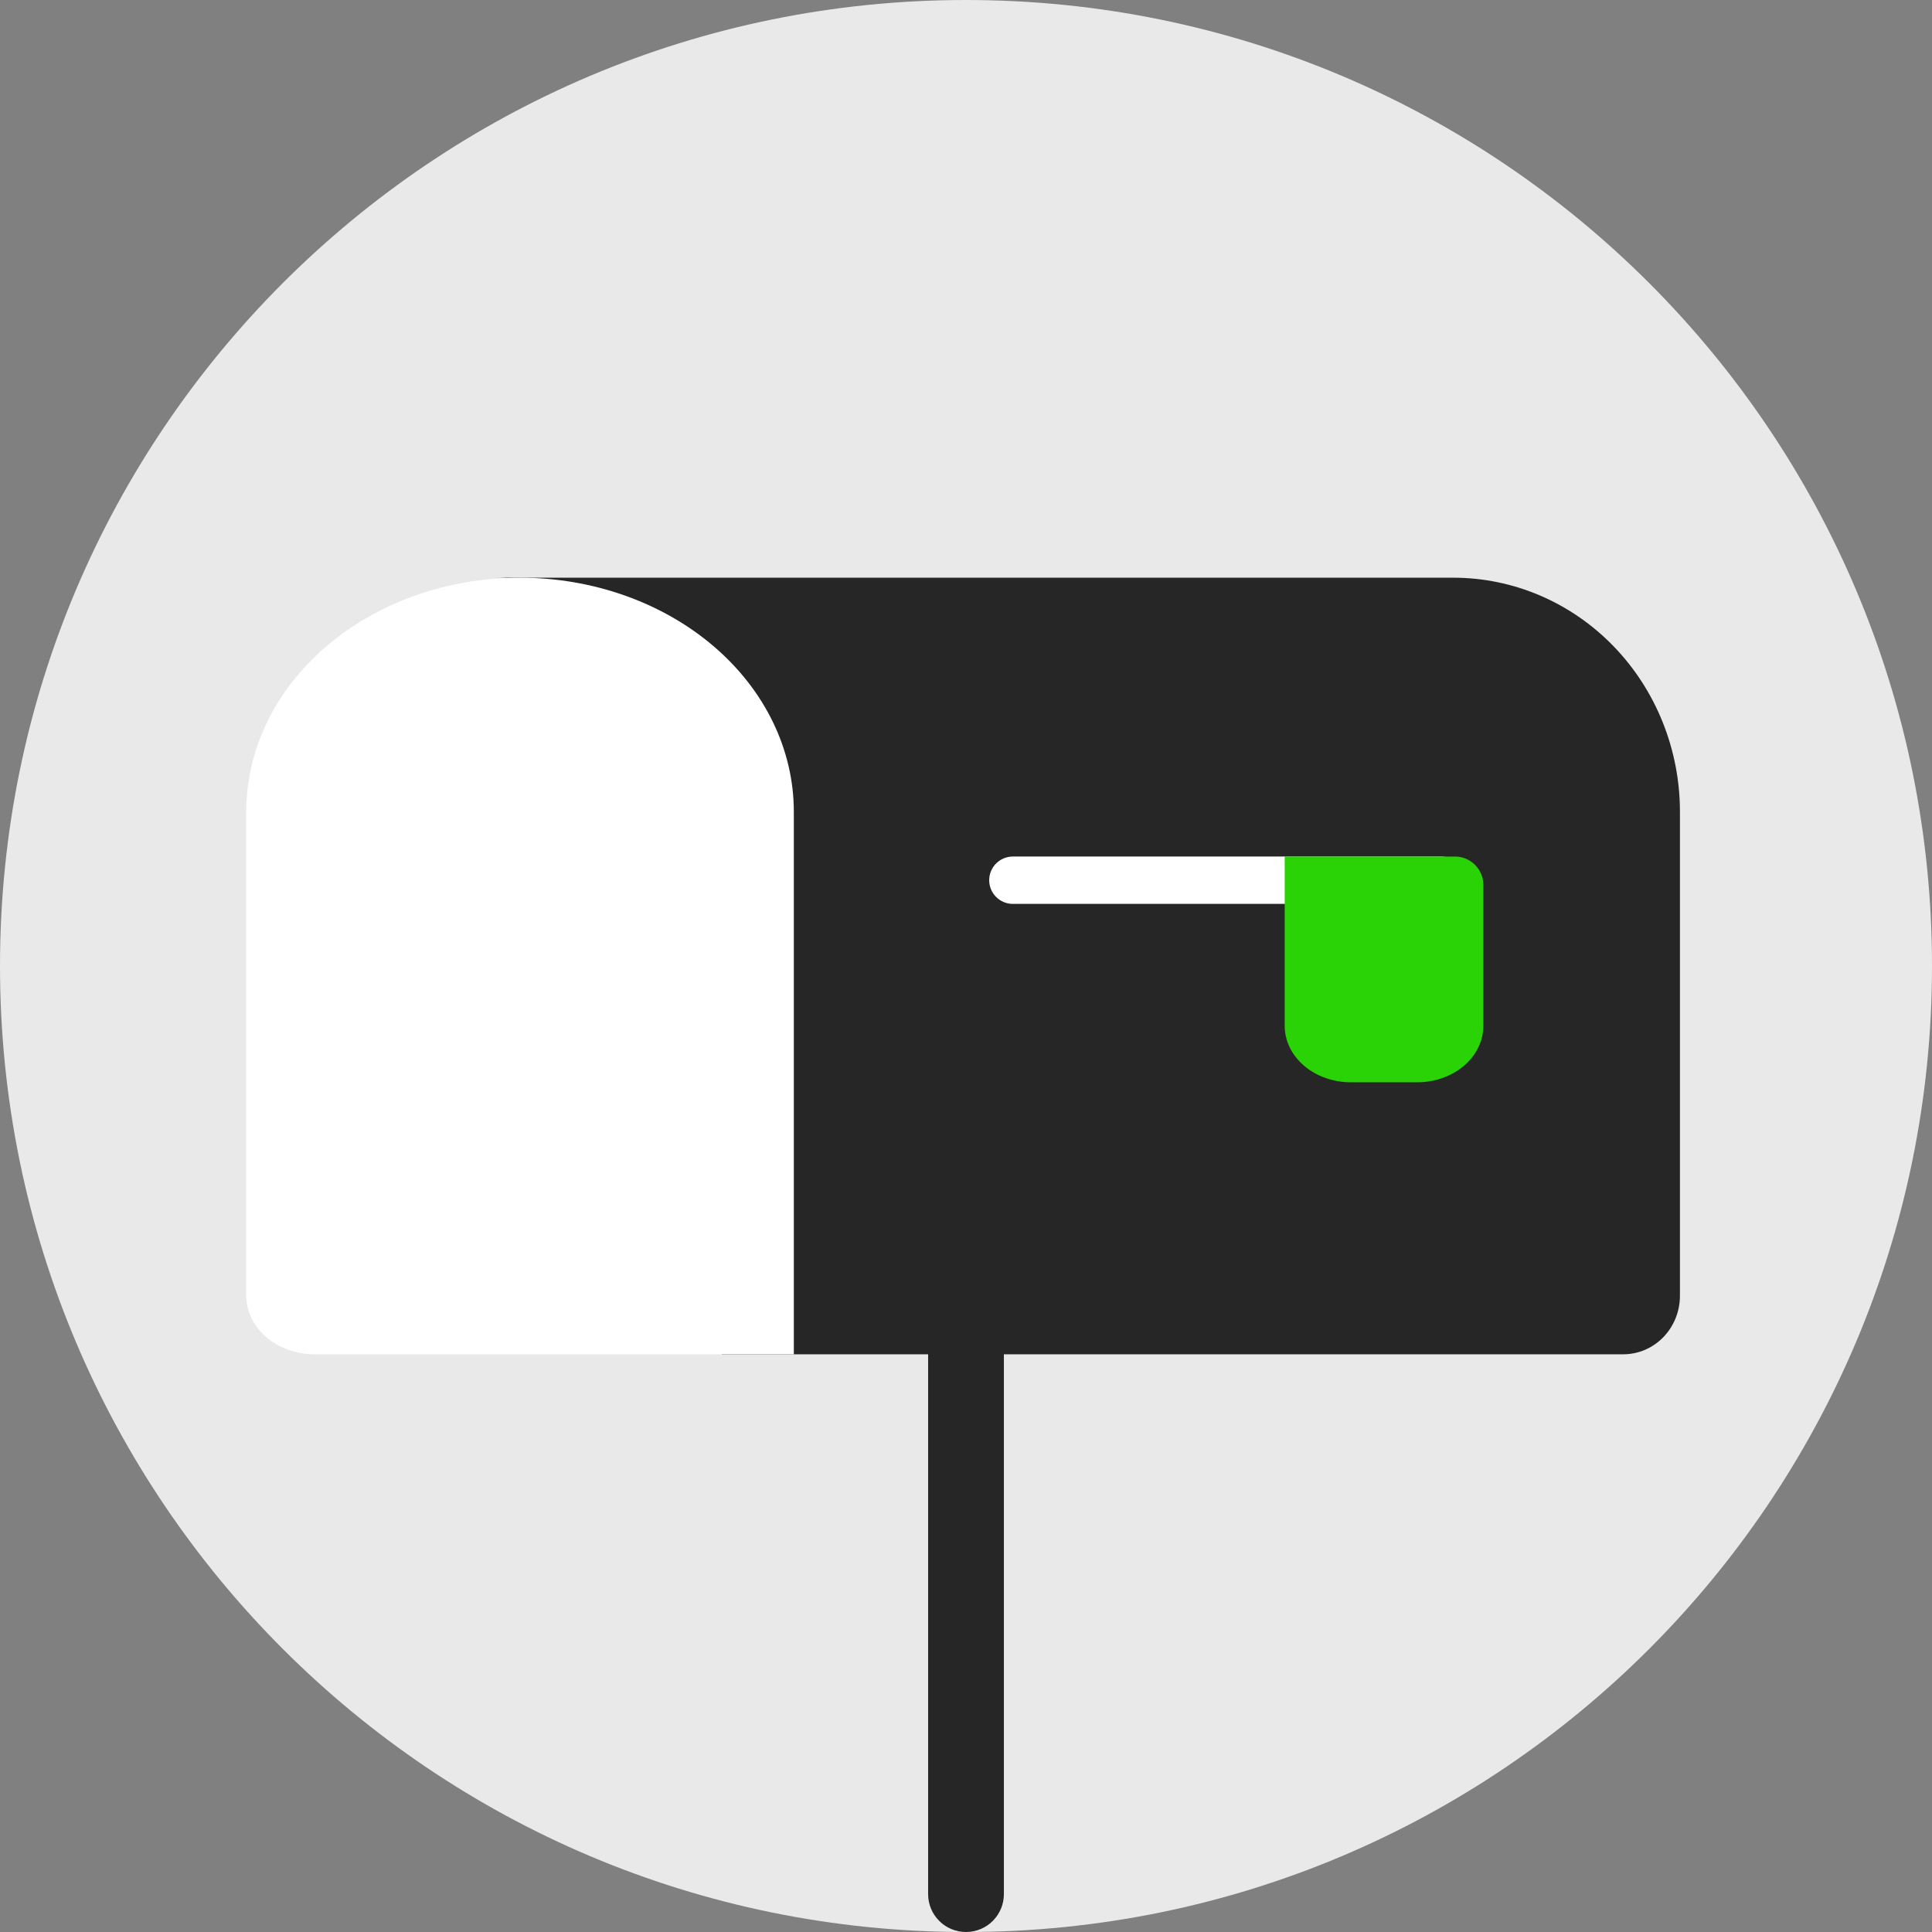 <svg width="204" height="204" viewBox="0 0 204 204" fill="none" xmlns="http://www.w3.org/2000/svg">
<rect x="0" y="0" width="204" height="204" fill="#808080" stroke="none"/>
<g id="Name=Nothing new, Color=&#226;&#154;&#170;&#239;&#184;&#143; Grey">
<path id="Background-1" d="M204 102C204 158.333 158.333 204 102 204C45.667 204 0 158.333 0 102C0 45.667 45.667 0 102 0C158.333 0 204 45.667 204 102Z" fill="#E9E9E9"/>
<path id="Main-1" d="M52.282 61H153.46C159.805 61 165.891 63.604 170.377 68.238C174.864 72.873 177.385 79.158 177.385 85.712V136.822C177.385 138.46 176.755 140.032 175.633 141.19C174.511 142.349 172.99 143 171.404 143H76.207V85.712C76.207 79.158 73.686 72.873 69.199 68.238C64.713 63.604 58.627 61 52.282 61Z" fill="#262626"/>
<path id="Main-2" d="M83.82 143H33.228C31.311 143 29.472 142.349 28.117 141.19C26.762 140.032 26 138.46 26 136.822V85.712C26 79.158 29.046 72.873 34.468 68.238C39.889 63.604 47.243 61 54.91 61C62.578 61 69.931 63.604 75.353 68.238C80.775 72.873 83.82 79.158 83.82 85.712V143Z" fill="#FFFFFF"/>
<path id="Main-2_2" fill-rule="evenodd" clip-rule="evenodd" d="M154.654 92.942C154.654 94.323 153.535 95.442 152.154 95.442L106.949 95.442C105.568 95.442 104.449 94.323 104.449 92.942C104.449 91.561 105.568 90.442 106.949 90.442L152.154 90.442C153.535 90.442 154.654 91.561 154.654 92.942Z" fill="#FFFFFF"/>
<path id="Main-5" d="M135.651 90.443L135.651 108.32C135.651 109.901 136.388 111.417 137.699 112.534C139.01 113.652 140.789 114.28 142.643 114.28L149.636 114.28C151.49 114.28 153.269 113.652 154.58 112.534C155.891 111.417 156.628 109.901 156.628 108.32L156.628 93.443C156.628 91.786 155.285 90.443 153.628 90.443L135.651 90.443Z" fill="#29D305"/>
<path id="Main-1_2" fill-rule="evenodd" clip-rule="evenodd" d="M102 130C104.209 130 106 131.791 106 134L106 200C106 202.209 104.209 204 102 204C99.791 204 98 202.209 98 200L98 134C98 131.791 99.791 130 102 130Z" fill="#262626"/>
</g>
</svg>
